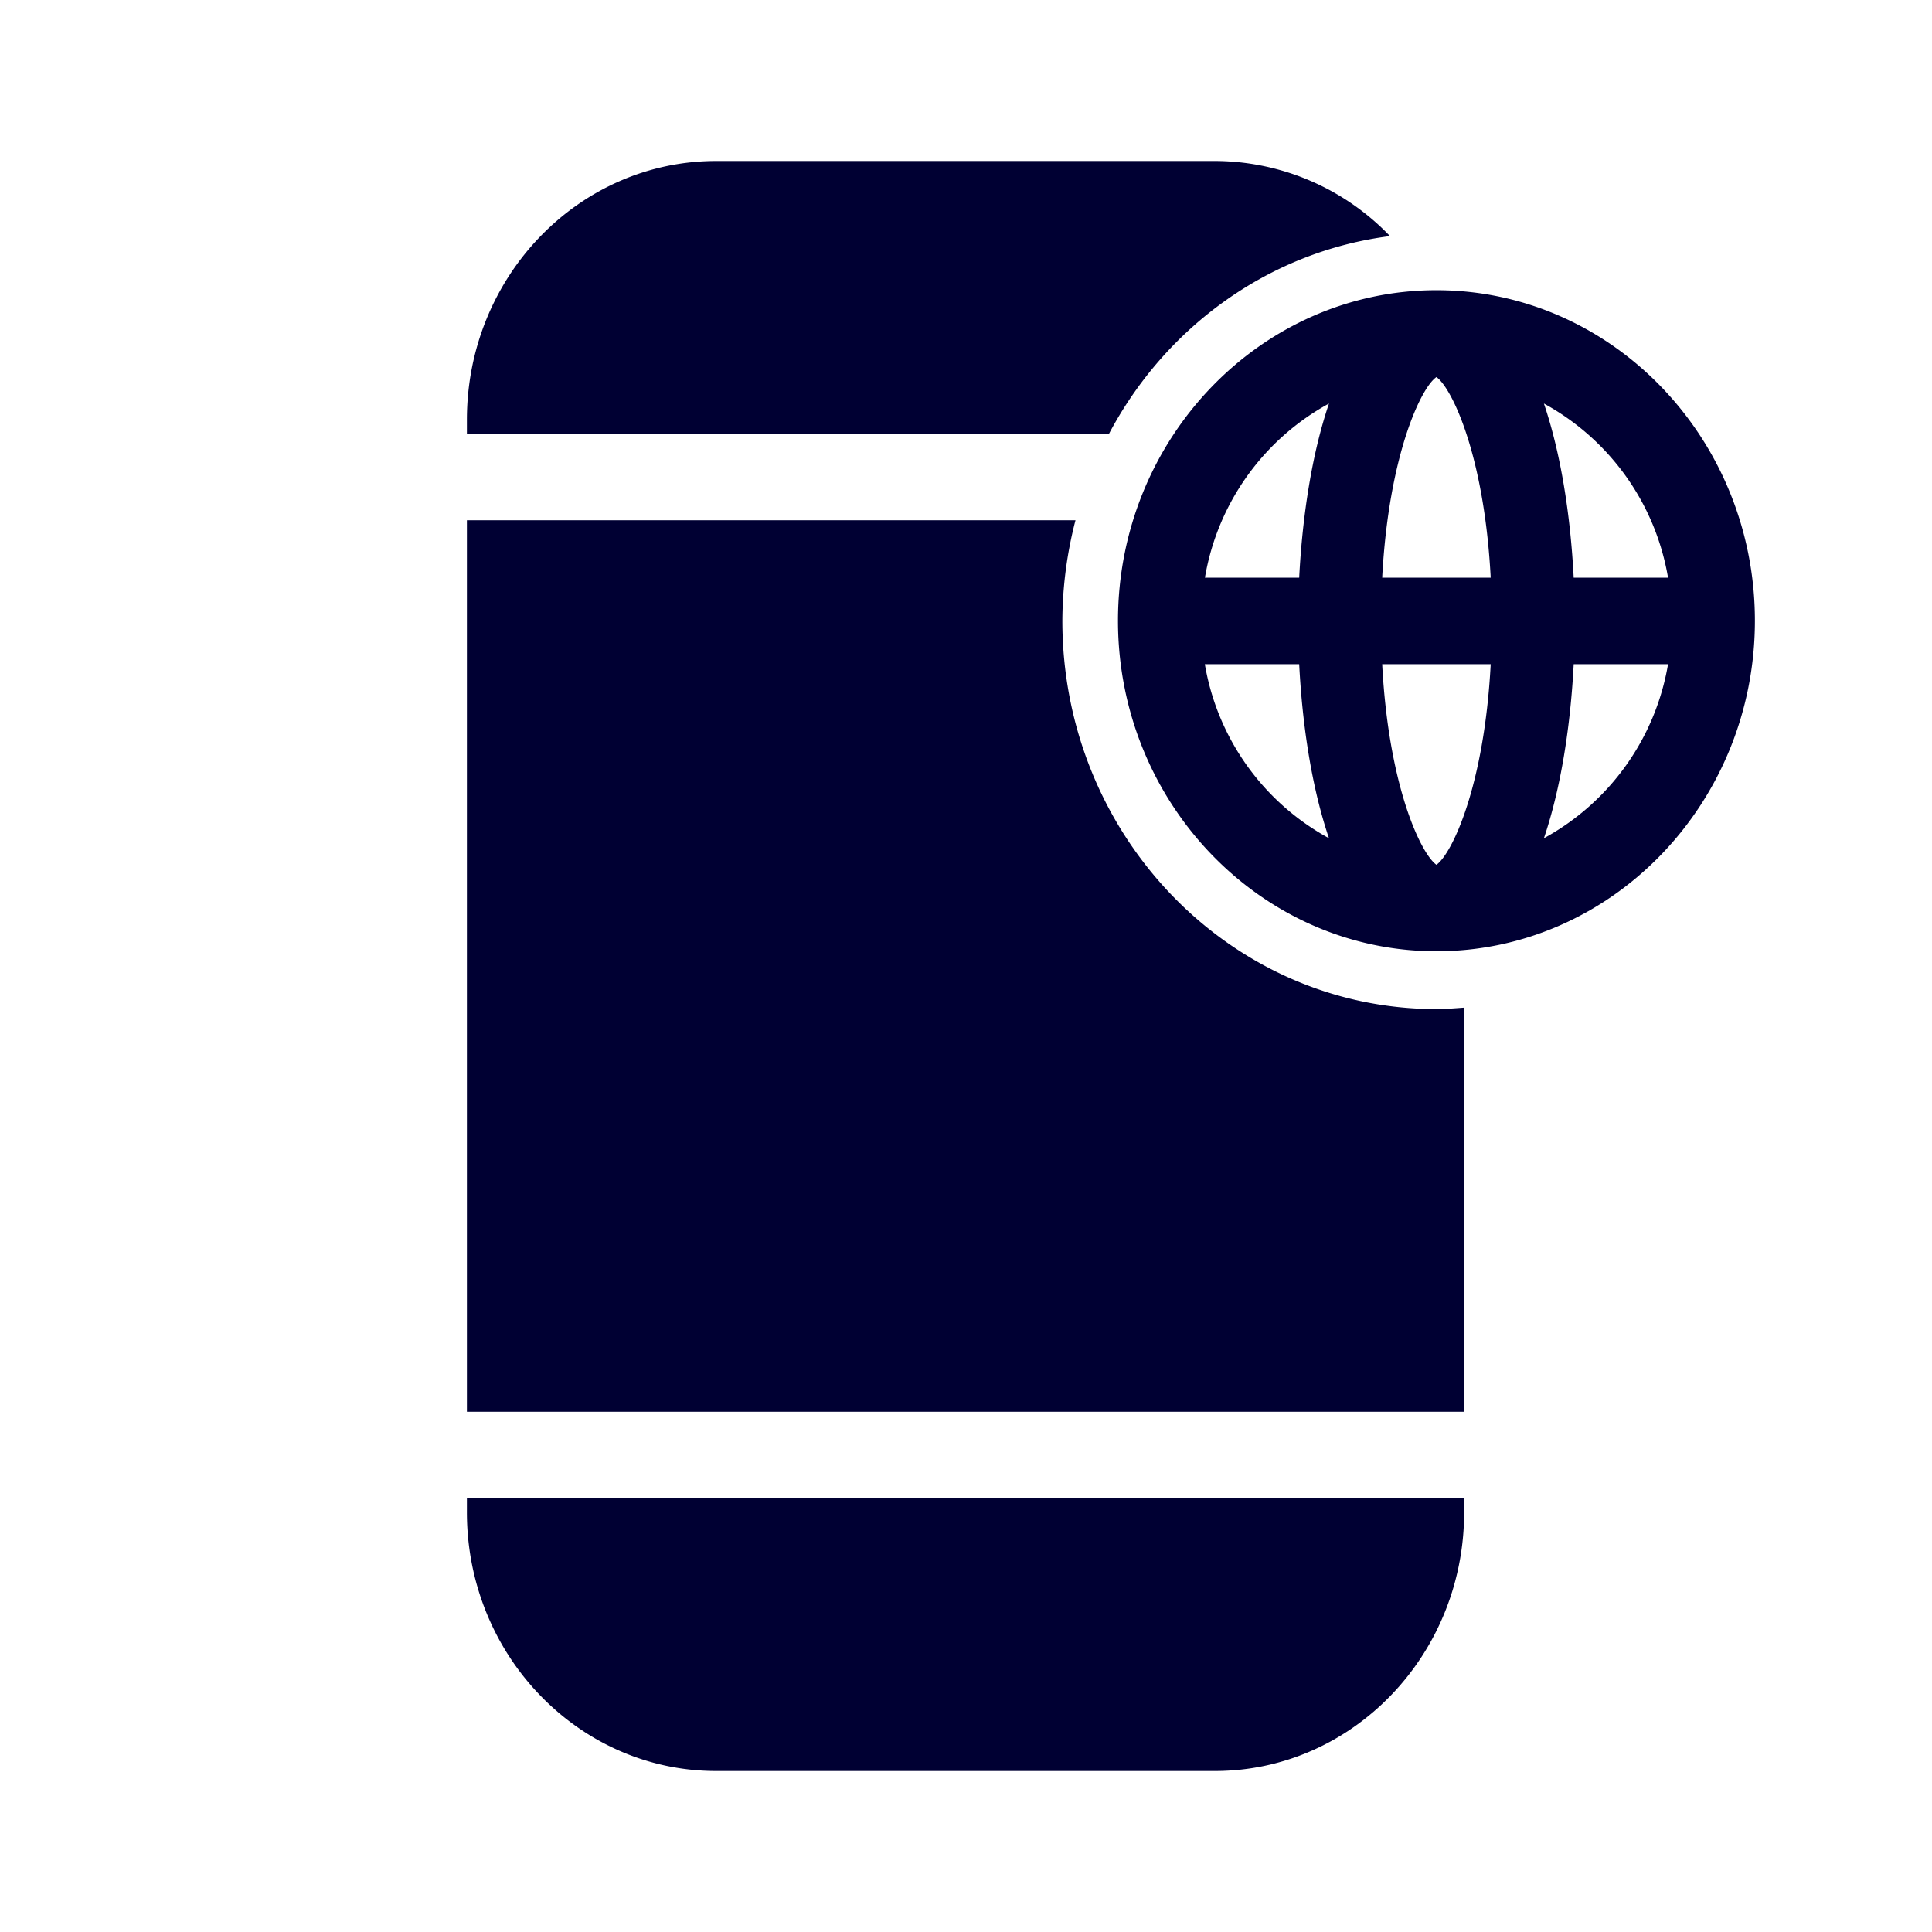 <svg xmlns="http://www.w3.org/2000/svg" width="24" height="24" fill="none"><path fill="#003" d="M5.8 5.393h7.974c.7-1.326 1.986-2.268 3.493-2.46A3.022 3.022 0 0 0 15.091 2H8.897C7.187 2 5.8 3.44 5.8 5.214v.179Zm12.388 7.124v5.02H5.8V6.463h7.56a5.041 5.041 0 0 0-.163 1.248c0 2.666 2.083 4.824 4.647 4.824.115 0 .23-.01.344-.018ZM5.8 18.607v.179C5.8 20.56 7.188 22 8.897 22h6.194c1.709 0 3.097-1.44 3.097-3.214v-.179H5.8Zm12.044-6.79c2.18 0 3.956-1.843 3.956-4.106s-1.775-4.106-3.956-4.106c-2.18 0-3.956 1.843-3.956 4.106s1.776 4.106 3.956 4.106Zm1.335-6.804a3.042 3.042 0 0 1 1.542 2.163h-1.172c-.04-.777-.159-1.54-.37-2.163ZM17.17 8.251h1.348c-.08 1.513-.48 2.354-.674 2.492-.194-.138-.595-.979-.674-2.492Zm1.348-1.075H17.17c.08-1.513.48-2.36.674-2.492.194.137.595.979.674 2.492Zm-2.379 0h-1.171a3.041 3.041 0 0 1 1.541-2.163c-.211.622-.33 1.39-.37 2.163Zm.37 3.237a3.041 3.041 0 0 1-1.542-2.162h1.172c.04.777.159 1.54.37 2.162Zm3.04-2.162h1.172a3.042 3.042 0 0 1-1.542 2.162c.211-.622.33-1.39.37-2.162Z"/></svg>